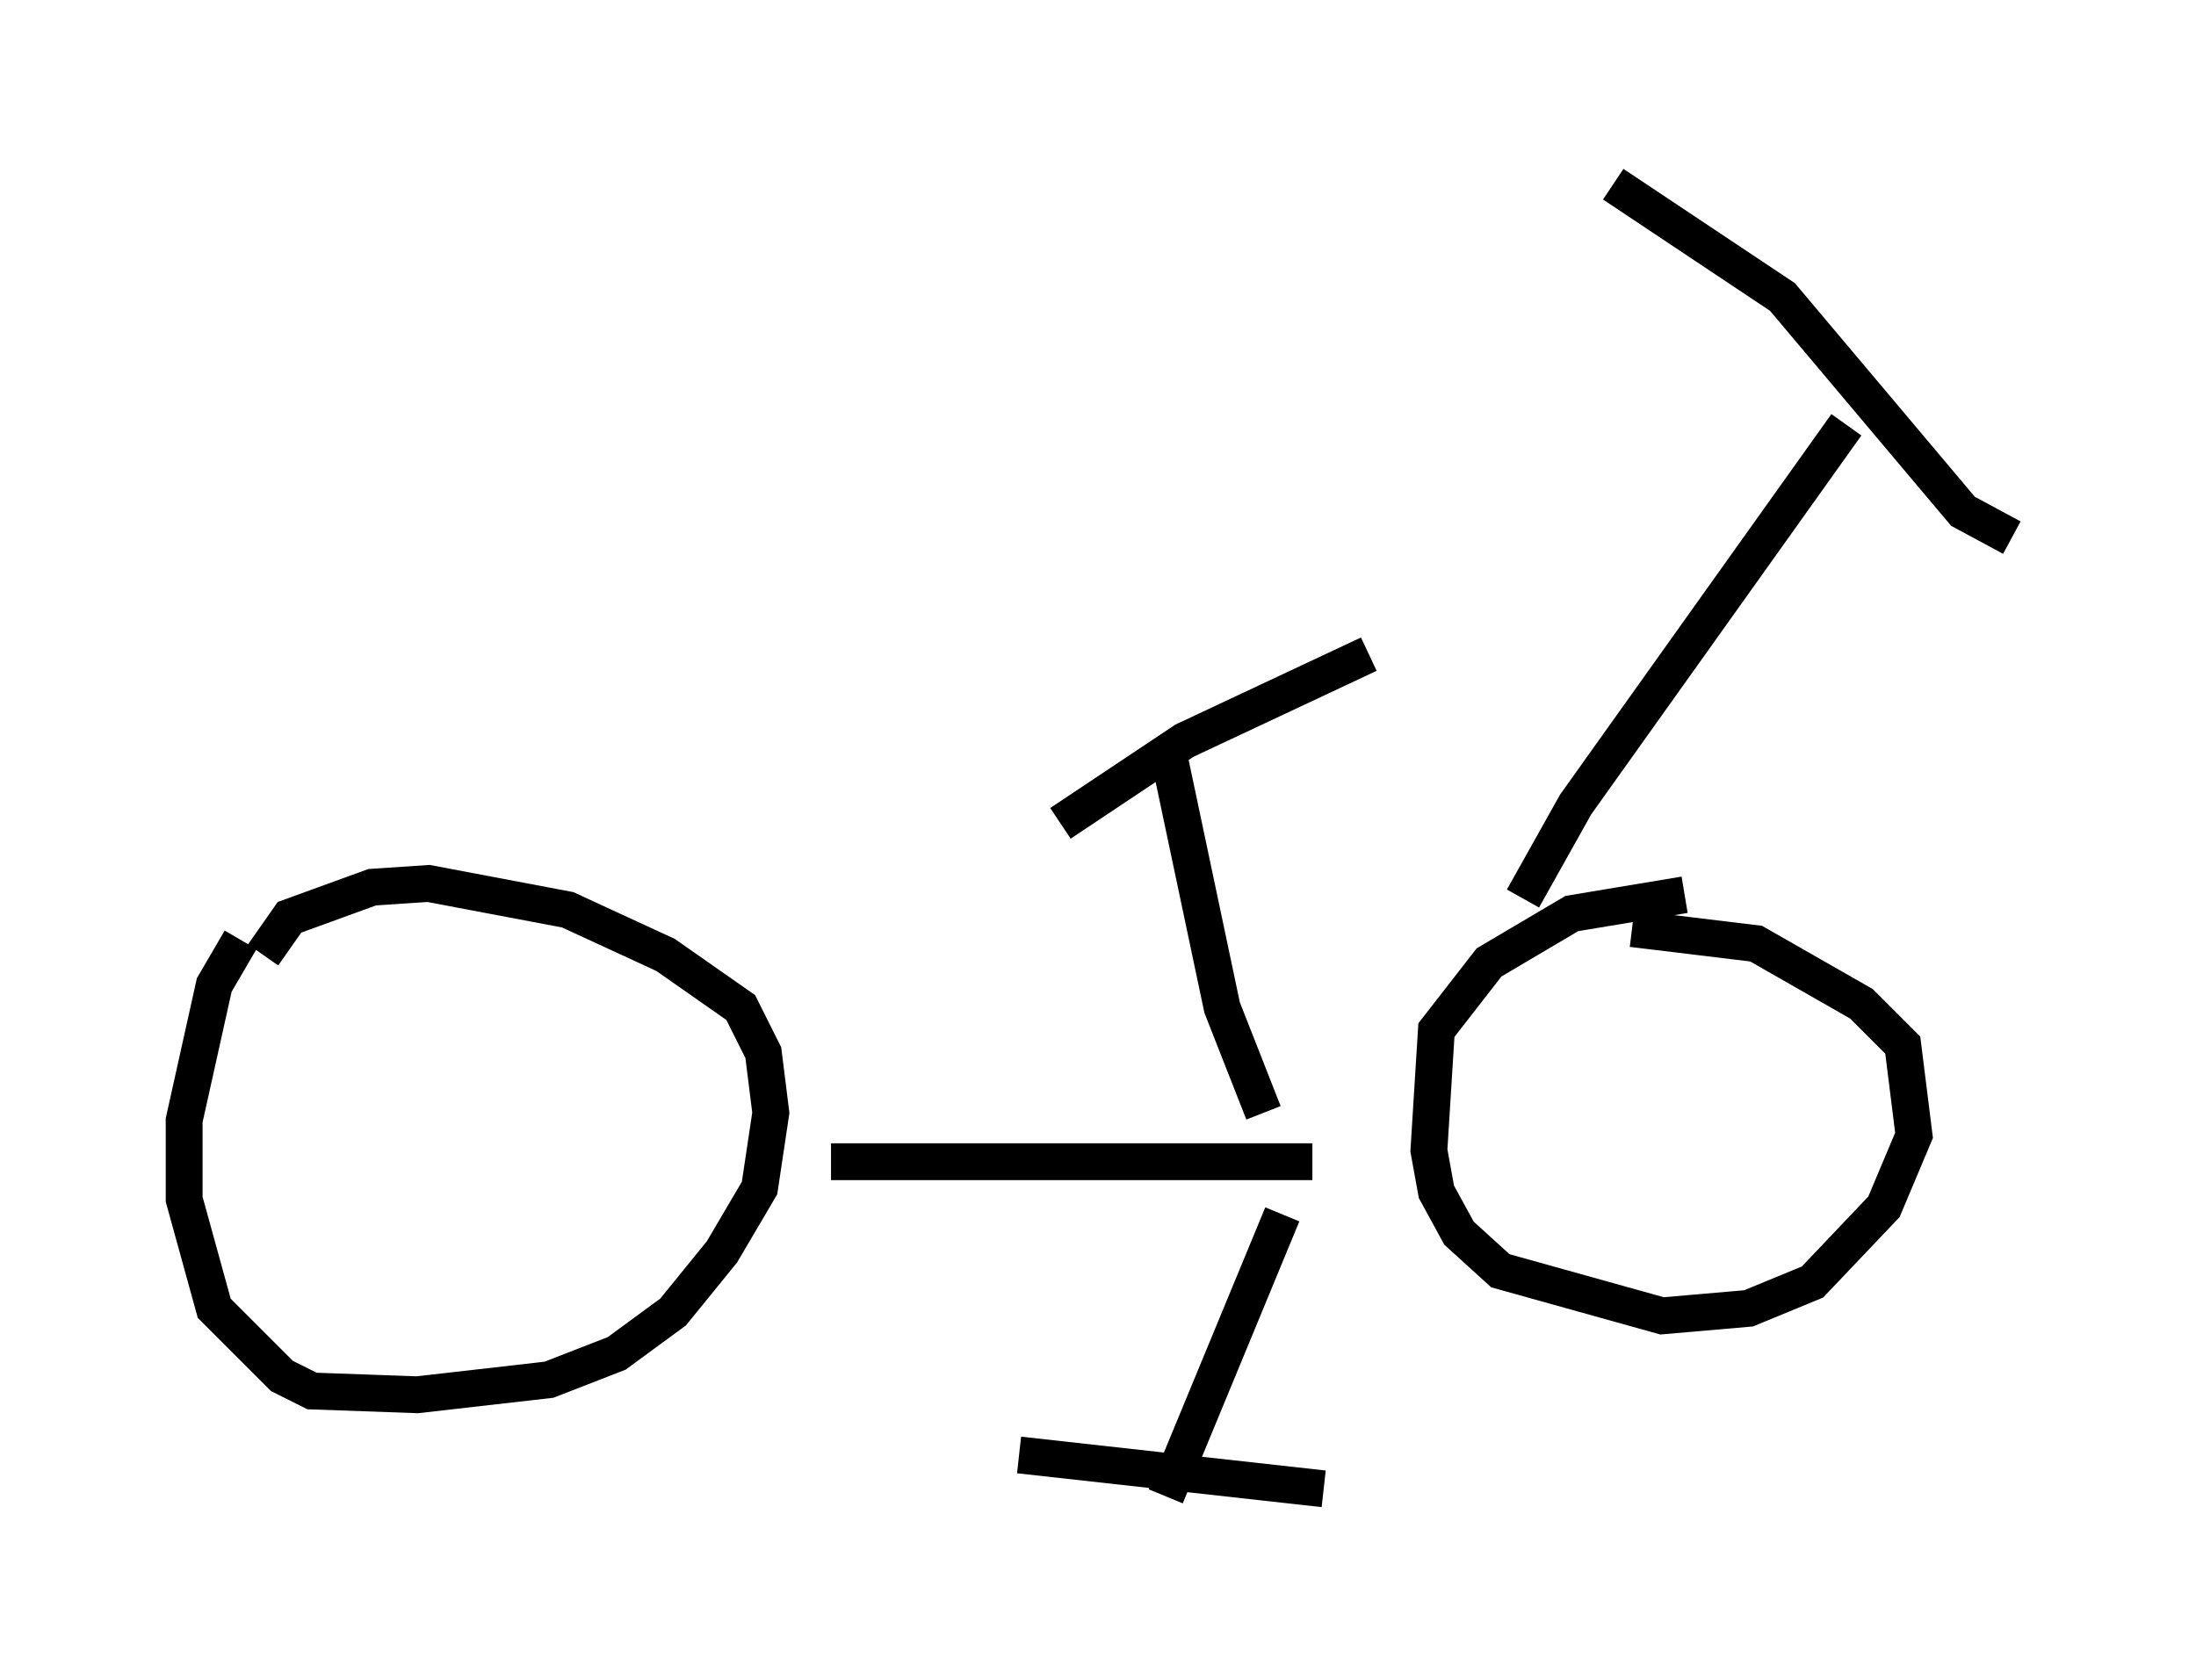 <?xml version="1.0" encoding="utf-8" ?>
<svg baseProfile="full" height="45.627" version="1.1" width="59.613" xmlns="http://www.w3.org/2000/svg" xmlns:ev="http://www.w3.org/2001/xml-events" xmlns:xlink="http://www.w3.org/1999/xlink"><defs /><rect fill="white" height="45.627" width="59.613" x="0" y="0" /><path d="M7.144, 25.213 m-0.613, 0.306 l-0.715, 1.225 -0.817, 3.675 l0.0, 2.144 0.817, 2.96 l1.838, 1.838 0.817, 0.408 l2.858, 0.102 3.573, -0.408 l1.838, -0.715 1.531, -1.123 l1.327, -1.633 1.021, -1.735 l0.306, -2.042 -0.204, -1.633 l-0.613, -1.225 -2.042, -1.429 l-2.654, -1.225 -3.777, -0.715 l-1.531, 0.102 -2.246, 0.817 l-0.715, 1.021 m38.588, -1.633 l-3.063, 0.51 -2.246, 1.327 l-1.429, 1.838 -0.204, 3.267 l0.204, 1.123 0.613, 1.123 l1.123, 1.021 4.39, 1.225 l2.348, -0.204 1.735, -0.715 l1.94, -2.042 0.817, -1.94 l-0.306, -2.45 -1.123, -1.123 l-2.858, -1.633 -3.369, -0.408 m-21.744, 6.329 l13.067, 0.0 m5.717, -7.146 l1.429, -2.552 7.35, -10.311 m-6.329, -6.533 l4.594, 3.063 4.9, 5.819 l1.327, 0.715 m-19.804, 18.375 l-3.165, 7.656 m2.654, -10.413 l-1.123, -2.858 -1.531, -7.248 m-3.981, 19.396 l8.269, 0.919 m-7.146, -18.069 l3.369, -2.246 5.002, -2.348 " fill="none" stroke="black" stroke-width="1" /></svg>